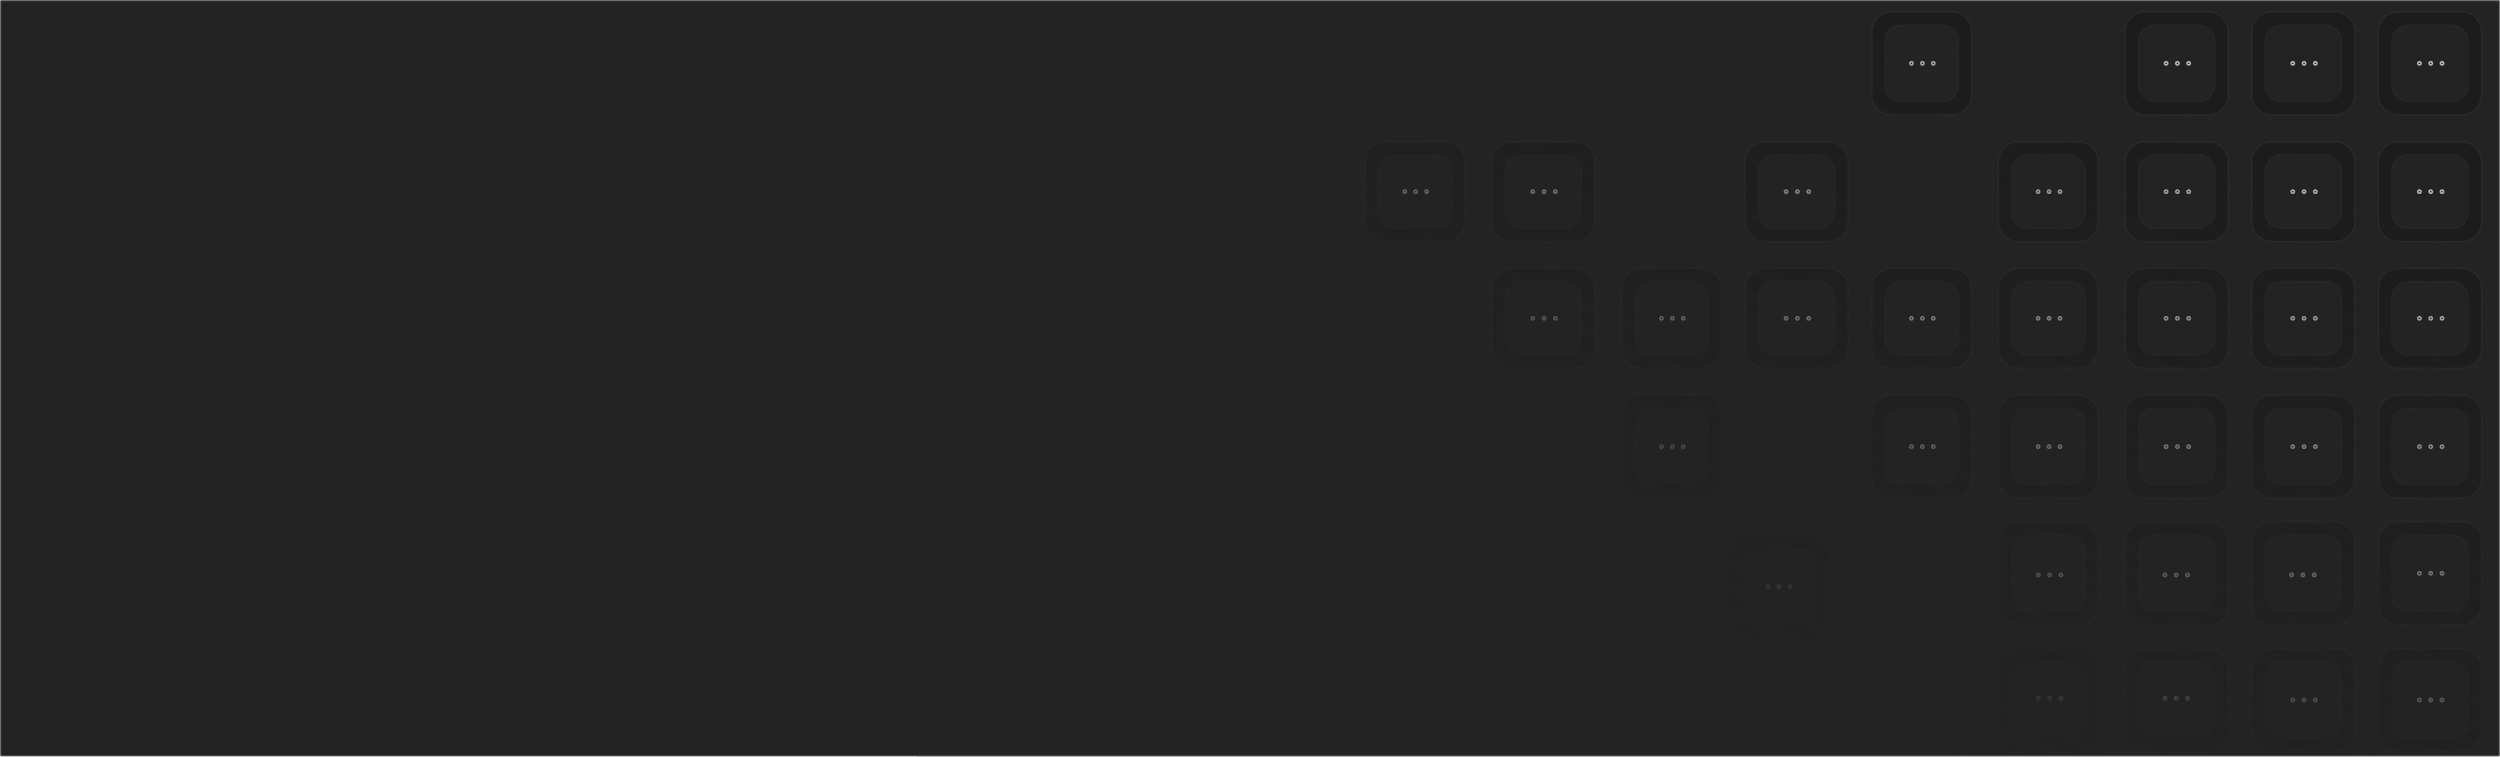 <svg width="750" height="227" viewBox="0 0 750 227" fill="none" xmlns="http://www.w3.org/2000/svg">
<g clip-path="url(#clip0_642_3727)">
<mask id="mask0_642_3727" style="mask-type:luminance" maskUnits="userSpaceOnUse" x="0" y="0" width="750" height="227">
<path d="M750 0H0V227H750V0Z" fill="white"/>
</mask>
<g mask="url(#mask0_642_3727)">
<path d="M750 0H0V227H750V0Z" fill="#232323"/>
<path d="M662.5 80.5H643.5C640.186 80.5 637.5 83.186 637.5 86.5V104.5C637.5 107.814 640.186 110.5 643.5 110.5H662.5C665.814 110.5 668.5 107.814 668.5 104.5V86.5C668.5 83.186 665.814 80.5 662.5 80.5Z" fill="#1C1C1C" stroke="#292929" stroke-width="0.5"/>
<path d="M641.625 89.25C641.625 86.627 643.752 84.5 646.375 84.5H659.625C662.248 84.5 664.375 86.627 664.375 89.25V101.75C664.375 104.373 662.248 106.5 659.625 106.5H646.375C643.752 106.5 641.625 104.373 641.625 101.75V89.25Z" fill="#232323" stroke="#262626" stroke-width="0.5"/>
<path d="M653.219 95.969C653.486 95.969 653.703 95.759 653.703 95.5C653.703 95.241 653.486 95.031 653.219 95.031C652.951 95.031 652.734 95.241 652.734 95.5C652.734 95.759 652.951 95.969 653.219 95.969Z" stroke="#B4B4B4" stroke-width="0.5" stroke-linecap="round" stroke-linejoin="round"/>
<path d="M656.609 95.969C656.877 95.969 657.094 95.759 657.094 95.5C657.094 95.241 656.877 95.031 656.609 95.031C656.342 95.031 656.125 95.241 656.125 95.5C656.125 95.759 656.342 95.969 656.609 95.969Z" stroke="#B4B4B4" stroke-width="0.5" stroke-linecap="round" stroke-linejoin="round"/>
<path d="M649.828 95.969C650.095 95.969 650.312 95.759 650.312 95.5C650.312 95.241 650.095 95.031 649.828 95.031C649.56 95.031 649.344 95.241 649.344 95.5C649.344 95.759 649.56 95.969 649.828 95.969Z" stroke="#B4B4B4" stroke-width="0.5" stroke-linecap="round" stroke-linejoin="round"/>
<path d="M623.5 80.5H605.5C602.186 80.5 599.5 83.186 599.5 86.5V104.5C599.5 107.814 602.186 110.5 605.5 110.5H623.5C626.814 110.5 629.5 107.814 629.5 104.5V86.5C629.5 83.186 626.814 80.5 623.5 80.5Z" fill="#1C1C1C" stroke="#292929" stroke-width="0.5"/>
<path d="M603.5 89.25C603.5 86.627 605.627 84.5 608.25 84.5H620.75C623.373 84.5 625.5 86.627 625.5 89.25V101.75C625.5 104.373 623.373 106.5 620.75 106.5H608.25C605.627 106.5 603.5 104.373 603.5 101.75V89.25Z" fill="#232323" stroke="#262626" stroke-width="0.5"/>
<path d="M614.711 95.969C614.97 95.969 615.18 95.759 615.18 95.5C615.18 95.241 614.97 95.031 614.711 95.031C614.453 95.031 614.243 95.241 614.243 95.5C614.243 95.759 614.453 95.969 614.711 95.969Z" stroke="#B4B4B4" stroke-width="0.5" stroke-linecap="round" stroke-linejoin="round"/>
<path d="M617.993 95.969C618.252 95.969 618.461 95.759 618.461 95.5C618.461 95.241 618.252 95.031 617.993 95.031C617.734 95.031 617.524 95.241 617.524 95.5C617.524 95.759 617.734 95.969 617.993 95.969Z" stroke="#B4B4B4" stroke-width="0.5" stroke-linecap="round" stroke-linejoin="round"/>
<path d="M611.43 95.969C611.689 95.969 611.899 95.759 611.899 95.5C611.899 95.241 611.689 95.031 611.43 95.031C611.171 95.031 610.961 95.241 610.961 95.5C610.961 95.759 611.171 95.969 611.43 95.969Z" stroke="#B4B4B4" stroke-width="0.5" stroke-linecap="round" stroke-linejoin="round"/>
<path d="M585.5 80.5H567.5C564.186 80.5 561.5 83.186 561.5 86.5V104.5C561.5 107.814 564.186 110.5 567.5 110.5H585.5C588.814 110.5 591.5 107.814 591.5 104.5V86.5C591.5 83.186 588.814 80.5 585.5 80.5Z" fill="#1C1C1C" stroke="#292929" stroke-width="0.5"/>
<path d="M565.5 89.25C565.5 86.627 567.627 84.5 570.25 84.5H582.75C585.373 84.5 587.5 86.627 587.5 89.25V101.75C587.5 104.373 585.373 106.5 582.75 106.5H570.25C567.627 106.5 565.5 104.373 565.5 101.75V89.25Z" fill="#232323" stroke="#262626" stroke-width="0.5"/>
<path d="M576.711 95.969C576.97 95.969 577.18 95.759 577.18 95.5C577.18 95.241 576.97 95.031 576.711 95.031C576.453 95.031 576.243 95.241 576.243 95.5C576.243 95.759 576.453 95.969 576.711 95.969Z" stroke="#B4B4B4" stroke-width="0.5" stroke-linecap="round" stroke-linejoin="round"/>
<path d="M579.993 95.969C580.252 95.969 580.461 95.759 580.461 95.5C580.461 95.241 580.252 95.031 579.993 95.031C579.734 95.031 579.524 95.241 579.524 95.5C579.524 95.759 579.734 95.969 579.993 95.969Z" stroke="#B4B4B4" stroke-width="0.5" stroke-linecap="round" stroke-linejoin="round"/>
<path d="M573.43 95.969C573.689 95.969 573.899 95.759 573.899 95.5C573.899 95.241 573.689 95.031 573.43 95.031C573.171 95.031 572.961 95.241 572.961 95.5C572.961 95.759 573.171 95.969 573.43 95.969Z" stroke="#B4B4B4" stroke-width="0.5" stroke-linecap="round" stroke-linejoin="round"/>
<path d="M548.5 80.5H529.5C526.186 80.5 523.5 83.186 523.5 86.5V104.5C523.5 107.814 526.186 110.5 529.5 110.5H548.5C551.814 110.5 554.5 107.814 554.5 104.5V86.5C554.5 83.186 551.814 80.5 548.5 80.5Z" fill="#1C1C1C" stroke="#292929" stroke-width="0.5"/>
<path d="M527.625 89.25C527.625 86.627 529.752 84.5 532.375 84.5H545.625C548.248 84.5 550.375 86.627 550.375 89.25V101.75C550.375 104.373 548.248 106.5 545.625 106.5H532.375C529.752 106.5 527.625 104.373 527.625 101.75V89.25Z" fill="#232323" stroke="#262626" stroke-width="0.5"/>
<path d="M539.219 95.969C539.486 95.969 539.703 95.759 539.703 95.5C539.703 95.241 539.486 95.031 539.219 95.031C538.951 95.031 538.734 95.241 538.734 95.5C538.734 95.759 538.951 95.969 539.219 95.969Z" stroke="#B4B4B4" stroke-width="0.5" stroke-linecap="round" stroke-linejoin="round"/>
<path d="M542.609 95.969C542.877 95.969 543.094 95.759 543.094 95.5C543.094 95.241 542.877 95.031 542.609 95.031C542.342 95.031 542.125 95.241 542.125 95.5C542.125 95.759 542.342 95.969 542.609 95.969Z" stroke="#B4B4B4" stroke-width="0.5" stroke-linecap="round" stroke-linejoin="round"/>
<path d="M535.828 95.969C536.095 95.969 536.312 95.759 536.312 95.5C536.312 95.241 536.095 95.031 535.828 95.031C535.56 95.031 535.344 95.241 535.344 95.5C535.344 95.759 535.56 95.969 535.828 95.969Z" stroke="#B4B4B4" stroke-width="0.5" stroke-linecap="round" stroke-linejoin="round"/>
<path d="M548.5 42.5H529.5C526.186 42.5 523.5 45.186 523.5 48.5V66.5C523.5 69.814 526.186 72.5 529.5 72.5H548.5C551.814 72.5 554.5 69.814 554.5 66.5V48.5C554.5 45.186 551.814 42.5 548.5 42.5Z" fill="#1C1C1C" stroke="#292929" stroke-width="0.5"/>
<path d="M527.625 51.25C527.625 48.627 529.752 46.5 532.375 46.5H545.625C548.248 46.5 550.375 48.627 550.375 51.25V63.75C550.375 66.373 548.248 68.5 545.625 68.5H532.375C529.752 68.5 527.625 66.373 527.625 63.75V51.25Z" fill="#232323" stroke="#262626" stroke-width="0.5"/>
<path d="M539.219 57.969C539.486 57.969 539.703 57.759 539.703 57.5C539.703 57.241 539.486 57.031 539.219 57.031C538.951 57.031 538.734 57.241 538.734 57.5C538.734 57.759 538.951 57.969 539.219 57.969Z" stroke="#B4B4B4" stroke-width="0.5" stroke-linecap="round" stroke-linejoin="round"/>
<path d="M542.609 57.969C542.877 57.969 543.094 57.759 543.094 57.5C543.094 57.241 542.877 57.031 542.609 57.031C542.342 57.031 542.125 57.241 542.125 57.5C542.125 57.759 542.342 57.969 542.609 57.969Z" stroke="#B4B4B4" stroke-width="0.5" stroke-linecap="round" stroke-linejoin="round"/>
<path d="M535.828 57.969C536.095 57.969 536.312 57.759 536.312 57.5C536.312 57.241 536.095 57.031 535.828 57.031C535.56 57.031 535.344 57.241 535.344 57.5C535.344 57.759 535.56 57.969 535.828 57.969Z" stroke="#B4B4B4" stroke-width="0.5" stroke-linecap="round" stroke-linejoin="round"/>
<path d="M510.5 80.5H492.5C489.186 80.5 486.5 83.186 486.5 86.5V104.5C486.5 107.814 489.186 110.5 492.5 110.5H510.5C513.814 110.5 516.5 107.814 516.5 104.5V86.5C516.5 83.186 513.814 80.5 510.5 80.5Z" fill="#1C1C1C" stroke="#292929" stroke-width="0.5"/>
<path d="M490.5 89.25C490.5 86.627 492.627 84.5 495.25 84.5H507.75C510.373 84.5 512.5 86.627 512.5 89.25V101.75C512.5 104.373 510.373 106.5 507.75 106.5H495.25C492.627 106.5 490.5 104.373 490.5 101.75V89.25Z" fill="#232323" stroke="#262626" stroke-width="0.5"/>
<path d="M501.711 95.969C501.97 95.969 502.18 95.759 502.18 95.5C502.18 95.241 501.97 95.031 501.711 95.031C501.453 95.031 501.243 95.241 501.243 95.5C501.243 95.759 501.453 95.969 501.711 95.969Z" stroke="#B4B4B4" stroke-width="0.5" stroke-linecap="round" stroke-linejoin="round"/>
<path d="M504.993 95.969C505.252 95.969 505.461 95.759 505.461 95.5C505.461 95.241 505.252 95.031 504.993 95.031C504.734 95.031 504.524 95.241 504.524 95.5C504.524 95.759 504.734 95.969 504.993 95.969Z" stroke="#B4B4B4" stroke-width="0.5" stroke-linecap="round" stroke-linejoin="round"/>
<path d="M498.43 95.969C498.689 95.969 498.899 95.759 498.899 95.5C498.899 95.241 498.689 95.031 498.43 95.031C498.171 95.031 497.961 95.241 497.961 95.5C497.961 95.759 498.171 95.969 498.43 95.969Z" stroke="#B4B4B4" stroke-width="0.5" stroke-linecap="round" stroke-linejoin="round"/>
<path d="M510.5 118.5H492.5C489.186 118.5 486.5 121.186 486.5 124.5V143.5C486.5 146.814 489.186 149.5 492.5 149.5H510.5C513.814 149.5 516.5 146.814 516.5 143.5V124.5C516.5 121.186 513.814 118.5 510.5 118.5Z" fill="#1C1C1C" stroke="#292929" stroke-width="0.5"/>
<path d="M490.5 127.375C490.5 124.752 492.627 122.625 495.25 122.625H507.75C510.373 122.625 512.5 124.752 512.5 127.375V140.625C512.5 143.248 510.373 145.375 507.75 145.375H495.25C492.627 145.375 490.5 143.248 490.5 140.625V127.375Z" fill="#232323" stroke="#262626" stroke-width="0.5"/>
<path d="M501.711 134.484C501.97 134.484 502.18 134.268 502.18 134C502.18 133.732 501.97 133.516 501.711 133.516C501.453 133.516 501.243 133.732 501.243 134C501.243 134.268 501.453 134.484 501.711 134.484Z" stroke="#B4B4B4" stroke-width="0.5" stroke-linecap="round" stroke-linejoin="round"/>
<path d="M504.993 134.484C505.252 134.484 505.461 134.268 505.461 134C505.461 133.732 505.252 133.516 504.993 133.516C504.734 133.516 504.524 133.732 504.524 134C504.524 134.268 504.734 134.484 504.993 134.484Z" stroke="#B4B4B4" stroke-width="0.5" stroke-linecap="round" stroke-linejoin="round"/>
<path d="M498.43 134.484C498.689 134.484 498.899 134.268 498.899 134C498.899 133.732 498.689 133.516 498.43 133.516C498.171 133.516 497.961 133.732 497.961 134C497.961 134.268 498.171 134.484 498.43 134.484Z" stroke="#B4B4B4" stroke-width="0.5" stroke-linecap="round" stroke-linejoin="round"/>
<path d="M472.5 80.5H453.5C450.186 80.5 447.5 83.186 447.5 86.5V104.5C447.5 107.814 450.186 110.5 453.5 110.5H472.5C475.814 110.5 478.5 107.814 478.5 104.5V86.5C478.5 83.186 475.814 80.5 472.5 80.5Z" fill="#1C1C1C" stroke="#292929" stroke-width="0.5"/>
<path d="M451.625 89.25C451.625 86.627 453.752 84.5 456.375 84.5H469.625C472.248 84.5 474.375 86.627 474.375 89.25V101.75C474.375 104.373 472.248 106.5 469.625 106.5H456.375C453.752 106.5 451.625 104.373 451.625 101.75V89.25Z" fill="#232323" stroke="#262626" stroke-width="0.5"/>
<path d="M463.219 95.969C463.486 95.969 463.703 95.759 463.703 95.5C463.703 95.241 463.486 95.031 463.219 95.031C462.951 95.031 462.734 95.241 462.734 95.5C462.734 95.759 462.951 95.969 463.219 95.969Z" stroke="#B4B4B4" stroke-width="0.5" stroke-linecap="round" stroke-linejoin="round"/>
<path d="M466.609 95.969C466.877 95.969 467.094 95.759 467.094 95.5C467.094 95.241 466.877 95.031 466.609 95.031C466.342 95.031 466.125 95.241 466.125 95.5C466.125 95.759 466.342 95.969 466.609 95.969Z" stroke="#B4B4B4" stroke-width="0.5" stroke-linecap="round" stroke-linejoin="round"/>
<path d="M459.828 95.969C460.095 95.969 460.312 95.759 460.312 95.5C460.312 95.241 460.095 95.031 459.828 95.031C459.56 95.031 459.344 95.241 459.344 95.5C459.344 95.759 459.56 95.969 459.828 95.969Z" stroke="#B4B4B4" stroke-width="0.5" stroke-linecap="round" stroke-linejoin="round"/>
<path d="M472.5 42.5H453.5C450.186 42.5 447.5 45.186 447.5 48.5V66.5C447.5 69.814 450.186 72.5 453.5 72.5H472.5C475.814 72.5 478.5 69.814 478.5 66.5V48.5C478.5 45.186 475.814 42.5 472.5 42.5Z" fill="#1C1C1C" stroke="#292929" stroke-width="0.5"/>
<path d="M451.625 51.25C451.625 48.627 453.752 46.5 456.375 46.5H469.625C472.248 46.5 474.375 48.627 474.375 51.25V63.75C474.375 66.373 472.248 68.5 469.625 68.5H456.375C453.752 68.5 451.625 66.373 451.625 63.75V51.25Z" fill="#232323" stroke="#262626" stroke-width="0.5"/>
<path d="M463.219 57.969C463.486 57.969 463.703 57.759 463.703 57.5C463.703 57.241 463.486 57.031 463.219 57.031C462.951 57.031 462.734 57.241 462.734 57.5C462.734 57.759 462.951 57.969 463.219 57.969Z" stroke="#B4B4B4" stroke-width="0.5" stroke-linecap="round" stroke-linejoin="round"/>
<path d="M466.609 57.969C466.877 57.969 467.094 57.759 467.094 57.5C467.094 57.241 466.877 57.031 466.609 57.031C466.342 57.031 466.125 57.241 466.125 57.5C466.125 57.759 466.342 57.969 466.609 57.969Z" stroke="#B4B4B4" stroke-width="0.5" stroke-linecap="round" stroke-linejoin="round"/>
<path d="M459.828 57.969C460.095 57.969 460.312 57.759 460.312 57.5C460.312 57.241 460.095 57.031 459.828 57.031C459.56 57.031 459.344 57.241 459.344 57.5C459.344 57.759 459.56 57.969 459.828 57.969Z" stroke="#B4B4B4" stroke-width="0.5" stroke-linecap="round" stroke-linejoin="round"/>
<path d="M433.5 42.5H415.5C412.186 42.5 409.5 45.186 409.5 48.5V66.5C409.5 69.814 412.186 72.5 415.5 72.5H433.5C436.814 72.5 439.5 69.814 439.5 66.5V48.5C439.5 45.186 436.814 42.5 433.5 42.5Z" fill="#1C1C1C" stroke="#292929" stroke-width="0.5"/>
<path d="M413.5 51.25C413.5 48.627 415.627 46.5 418.25 46.5H430.75C433.373 46.5 435.5 48.627 435.5 51.25V63.75C435.5 66.373 433.373 68.5 430.75 68.5H418.25C415.627 68.5 413.5 66.373 413.5 63.75V51.25Z" fill="#232323" stroke="#262626" stroke-width="0.5"/>
<path d="M424.711 57.969C424.97 57.969 425.18 57.759 425.18 57.5C425.18 57.241 424.97 57.031 424.711 57.031C424.453 57.031 424.243 57.241 424.243 57.5C424.243 57.759 424.453 57.969 424.711 57.969Z" stroke="#B4B4B4" stroke-width="0.5" stroke-linecap="round" stroke-linejoin="round"/>
<path d="M427.993 57.969C428.252 57.969 428.461 57.759 428.461 57.5C428.461 57.241 428.252 57.031 427.993 57.031C427.734 57.031 427.524 57.241 427.524 57.5C427.524 57.759 427.734 57.969 427.993 57.969Z" stroke="#B4B4B4" stroke-width="0.5" stroke-linecap="round" stroke-linejoin="round"/>
<path d="M421.43 57.969C421.689 57.969 421.899 57.759 421.899 57.5C421.899 57.241 421.689 57.031 421.43 57.031C421.171 57.031 420.961 57.241 420.961 57.5C420.961 57.759 421.171 57.969 421.43 57.969Z" stroke="#B4B4B4" stroke-width="0.5" stroke-linecap="round" stroke-linejoin="round"/>
<path d="M700.5 80.5H681.5C678.186 80.5 675.5 83.186 675.5 86.5V104.5C675.5 107.814 678.186 110.5 681.5 110.5H700.5C703.814 110.5 706.5 107.814 706.5 104.5V86.5C706.5 83.186 703.814 80.5 700.5 80.5Z" fill="#1C1C1C" stroke="#292929" stroke-width="0.5"/>
<path d="M679.625 89.25C679.625 86.627 681.752 84.5 684.375 84.5H697.625C700.248 84.5 702.375 86.627 702.375 89.25V101.75C702.375 104.373 700.248 106.5 697.625 106.5H684.375C681.752 106.5 679.625 104.373 679.625 101.75V89.25Z" fill="#232323" stroke="#262626" stroke-width="0.5"/>
<path d="M691.219 95.969C691.486 95.969 691.703 95.759 691.703 95.5C691.703 95.241 691.486 95.031 691.219 95.031C690.951 95.031 690.734 95.241 690.734 95.5C690.734 95.759 690.951 95.969 691.219 95.969Z" stroke="#B4B4B4" stroke-width="0.5" stroke-linecap="round" stroke-linejoin="round"/>
<path d="M694.609 95.969C694.877 95.969 695.094 95.759 695.094 95.5C695.094 95.241 694.877 95.031 694.609 95.031C694.342 95.031 694.125 95.241 694.125 95.5C694.125 95.759 694.342 95.969 694.609 95.969Z" stroke="#B4B4B4" stroke-width="0.5" stroke-linecap="round" stroke-linejoin="round"/>
<path d="M687.828 95.969C688.095 95.969 688.312 95.759 688.312 95.5C688.312 95.241 688.095 95.031 687.828 95.031C687.56 95.031 687.344 95.241 687.344 95.5C687.344 95.759 687.56 95.969 687.828 95.969Z" stroke="#B4B4B4" stroke-width="0.5" stroke-linecap="round" stroke-linejoin="round"/>
<path d="M700.5 3.5H681.5C678.186 3.5 675.5 6.186 675.5 9.5V28.5C675.5 31.814 678.186 34.5 681.5 34.5H700.5C703.814 34.5 706.5 31.814 706.5 28.5V9.5C706.5 6.186 703.814 3.5 700.5 3.5Z" fill="#1C1C1C" stroke="#292929" stroke-width="0.5"/>
<path d="M679.625 12.375C679.625 9.752 681.752 7.625 684.375 7.625H697.625C700.248 7.625 702.375 9.752 702.375 12.375V25.625C702.375 28.248 700.248 30.375 697.625 30.375H684.375C681.752 30.375 679.625 28.248 679.625 25.625V12.375Z" fill="#232323" stroke="#262626" stroke-width="0.5"/>
<path d="M691.219 19.484C691.486 19.484 691.703 19.267 691.703 19C691.703 18.733 691.486 18.516 691.219 18.516C690.951 18.516 690.734 18.733 690.734 19C690.734 19.267 690.951 19.484 691.219 19.484Z" stroke="#B4B4B4" stroke-width="0.5" stroke-linecap="round" stroke-linejoin="round"/>
<path d="M694.609 19.484C694.877 19.484 695.094 19.267 695.094 19C695.094 18.733 694.877 18.516 694.609 18.516C694.342 18.516 694.125 18.733 694.125 19C694.125 19.267 694.342 19.484 694.609 19.484Z" stroke="#B4B4B4" stroke-width="0.5" stroke-linecap="round" stroke-linejoin="round"/>
<path d="M687.828 19.484C688.095 19.484 688.312 19.267 688.312 19C688.312 18.733 688.095 18.516 687.828 18.516C687.56 18.516 687.344 18.733 687.344 19C687.344 19.267 687.56 19.484 687.828 19.484Z" stroke="#B4B4B4" stroke-width="0.5" stroke-linecap="round" stroke-linejoin="round"/>
<path d="M700.5 118.5H681.5C678.186 118.5 675.5 121.186 675.5 124.5V143.5C675.5 146.814 678.186 149.5 681.5 149.5H700.5C703.814 149.5 706.5 146.814 706.5 143.5V124.5C706.5 121.186 703.814 118.5 700.5 118.5Z" fill="#1C1C1C" stroke="#292929" stroke-width="0.5"/>
<path d="M679.625 127.375C679.625 124.752 681.752 122.625 684.375 122.625H697.625C700.248 122.625 702.375 124.752 702.375 127.375V140.625C702.375 143.248 700.248 145.375 697.625 145.375H684.375C681.752 145.375 679.625 143.248 679.625 140.625V127.375Z" fill="#232323" stroke="#262626" stroke-width="0.5"/>
<path d="M691.219 134.484C691.486 134.484 691.703 134.268 691.703 134C691.703 133.732 691.486 133.516 691.219 133.516C690.951 133.516 690.734 133.732 690.734 134C690.734 134.268 690.951 134.484 691.219 134.484Z" stroke="#B4B4B4" stroke-width="0.5" stroke-linecap="round" stroke-linejoin="round"/>
<path d="M694.609 134.484C694.877 134.484 695.094 134.268 695.094 134C695.094 133.732 694.877 133.516 694.609 133.516C694.342 133.516 694.125 133.732 694.125 134C694.125 134.268 694.342 134.484 694.609 134.484Z" stroke="#B4B4B4" stroke-width="0.5" stroke-linecap="round" stroke-linejoin="round"/>
<path d="M687.828 134.484C688.095 134.484 688.312 134.268 688.312 134C688.312 133.732 688.095 133.516 687.828 133.516C687.56 133.516 687.344 133.732 687.344 134C687.344 134.268 687.56 134.484 687.828 134.484Z" stroke="#B4B4B4" stroke-width="0.5" stroke-linecap="round" stroke-linejoin="round"/>
<path d="M700.5 42.5H681.5C678.186 42.5 675.5 45.186 675.5 48.5V66.5C675.5 69.814 678.186 72.5 681.5 72.5H700.5C703.814 72.5 706.5 69.814 706.5 66.5V48.5C706.5 45.186 703.814 42.5 700.5 42.5Z" fill="#1C1C1C" stroke="#292929" stroke-width="0.5"/>
<path d="M679.625 51.25C679.625 48.627 681.752 46.5 684.375 46.5H697.625C700.248 46.5 702.375 48.627 702.375 51.25V63.75C702.375 66.373 700.248 68.5 697.625 68.5H684.375C681.752 68.5 679.625 66.373 679.625 63.75V51.25Z" fill="#232323" stroke="#262626" stroke-width="0.5"/>
<path d="M691.219 57.969C691.486 57.969 691.703 57.759 691.703 57.5C691.703 57.241 691.486 57.031 691.219 57.031C690.951 57.031 690.734 57.241 690.734 57.5C690.734 57.759 690.951 57.969 691.219 57.969Z" stroke="#B4B4B4" stroke-width="0.5" stroke-linecap="round" stroke-linejoin="round"/>
<path d="M694.609 57.969C694.877 57.969 695.094 57.759 695.094 57.5C695.094 57.241 694.877 57.031 694.609 57.031C694.342 57.031 694.125 57.241 694.125 57.5C694.125 57.759 694.342 57.969 694.609 57.969Z" stroke="#B4B4B4" stroke-width="0.5" stroke-linecap="round" stroke-linejoin="round"/>
<path d="M687.828 57.969C688.095 57.969 688.312 57.759 688.312 57.5C688.312 57.241 688.095 57.031 687.828 57.031C687.56 57.031 687.344 57.241 687.344 57.5C687.344 57.759 687.56 57.969 687.828 57.969Z" stroke="#B4B4B4" stroke-width="0.5" stroke-linecap="round" stroke-linejoin="round"/>
<path d="M700.5 156.5H681.5C678.186 156.5 675.5 159.186 675.5 162.5V181.5C675.5 184.814 678.186 187.5 681.5 187.5H700.5C703.814 187.5 706.5 184.814 706.5 181.5V162.5C706.5 159.186 703.814 156.5 700.5 156.5Z" fill="#1C1C1C" stroke="#292929" stroke-width="0.5"/>
<path d="M679.625 165.375C679.625 162.752 681.752 160.625 684.375 160.625H697.625C700.248 160.625 702.375 162.752 702.375 165.375V178.625C702.375 181.248 700.248 183.375 697.625 183.375H684.375C681.752 183.375 679.625 181.248 679.625 178.625V165.375Z" fill="#232323" stroke="#262626" stroke-width="0.5"/>
<path d="M690.876 172.968C691.143 172.968 691.36 172.752 691.36 172.484C691.36 172.216 691.143 172 690.876 172C690.608 172 690.391 172.216 690.391 172.484C690.391 172.752 690.608 172.968 690.876 172.968Z" stroke="#B4B4B4" stroke-width="0.5" stroke-linecap="round" stroke-linejoin="round"/>
<path d="M694.265 172.968C694.533 172.968 694.75 172.752 694.75 172.484C694.75 172.216 694.533 172 694.265 172C693.998 172 693.781 172.216 693.781 172.484C693.781 172.752 693.998 172.968 694.265 172.968Z" stroke="#B4B4B4" stroke-width="0.5" stroke-linecap="round" stroke-linejoin="round"/>
<path d="M687.484 172.968C687.751 172.968 687.968 172.752 687.968 172.484C687.968 172.216 687.751 172 687.484 172C687.216 172 687 172.216 687 172.484C687 172.752 687.216 172.968 687.484 172.968Z" stroke="#B4B4B4" stroke-width="0.5" stroke-linecap="round" stroke-linejoin="round"/>
<path d="M700.5 194.5H681.5C678.186 194.5 675.5 197.186 675.5 200.5V219.5C675.5 222.814 678.186 225.5 681.5 225.5H700.5C703.814 225.5 706.5 222.814 706.5 219.5V200.5C706.5 197.186 703.814 194.5 700.5 194.5Z" fill="#1C1C1C" stroke="#292929" stroke-width="0.5"/>
<path d="M679.625 203.375C679.625 200.752 681.752 198.625 684.375 198.625H697.625C700.248 198.625 702.375 200.752 702.375 203.375V216.625C702.375 219.248 700.248 221.375 697.625 221.375H684.375C681.752 221.375 679.625 219.248 679.625 216.625V203.375Z" fill="#232323" stroke="#262626" stroke-width="0.5"/>
<path d="M691.219 210.484C691.486 210.484 691.703 210.268 691.703 210C691.703 209.732 691.486 209.516 691.219 209.516C690.951 209.516 690.734 209.732 690.734 210C690.734 210.268 690.951 210.484 691.219 210.484Z" stroke="#B4B4B4" stroke-width="0.5" stroke-linecap="round" stroke-linejoin="round"/>
<path d="M694.609 210.484C694.877 210.484 695.094 210.268 695.094 210C695.094 209.732 694.877 209.516 694.609 209.516C694.342 209.516 694.125 209.732 694.125 210C694.125 210.268 694.342 210.484 694.609 210.484Z" stroke="#B4B4B4" stroke-width="0.5" stroke-linecap="round" stroke-linejoin="round"/>
<path d="M687.828 210.484C688.095 210.484 688.312 210.268 688.312 210C688.312 209.732 688.095 209.516 687.828 209.516C687.56 209.516 687.344 209.732 687.344 210C687.344 210.268 687.56 210.484 687.828 210.484Z" stroke="#B4B4B4" stroke-width="0.5" stroke-linecap="round" stroke-linejoin="round"/>
<path d="M738.5 42.5H719.5C716.186 42.5 713.5 45.186 713.5 48.5V66.5C713.5 69.814 716.186 72.5 719.5 72.5H738.5C741.814 72.5 744.5 69.814 744.5 66.5V48.5C744.5 45.186 741.814 42.5 738.5 42.5Z" fill="#1C1C1C" stroke="#292929" stroke-width="0.5"/>
<path d="M717.625 51.25C717.625 48.627 719.752 46.5 722.375 46.5H735.625C738.248 46.5 740.375 48.627 740.375 51.25V63.75C740.375 66.373 738.248 68.5 735.625 68.5H722.375C719.752 68.5 717.625 66.373 717.625 63.75V51.25Z" fill="#232323" stroke="#262626" stroke-width="0.5"/>
<path d="M729.219 57.969C729.486 57.969 729.703 57.759 729.703 57.5C729.703 57.241 729.486 57.031 729.219 57.031C728.951 57.031 728.734 57.241 728.734 57.5C728.734 57.759 728.951 57.969 729.219 57.969Z" stroke="#B4B4B4" stroke-width="0.5" stroke-linecap="round" stroke-linejoin="round"/>
<path d="M732.609 57.969C732.877 57.969 733.094 57.759 733.094 57.5C733.094 57.241 732.877 57.031 732.609 57.031C732.342 57.031 732.125 57.241 732.125 57.5C732.125 57.759 732.342 57.969 732.609 57.969Z" stroke="#B4B4B4" stroke-width="0.5" stroke-linecap="round" stroke-linejoin="round"/>
<path d="M725.828 57.969C726.095 57.969 726.312 57.759 726.312 57.5C726.312 57.241 726.095 57.031 725.828 57.031C725.56 57.031 725.344 57.241 725.344 57.5C725.344 57.759 725.56 57.969 725.828 57.969Z" stroke="#B4B4B4" stroke-width="0.5" stroke-linecap="round" stroke-linejoin="round"/>
<path d="M738.5 156.5H719.5C716.186 156.5 713.5 159.186 713.5 162.5V181.5C713.5 184.814 716.186 187.5 719.5 187.5H738.5C741.814 187.5 744.5 184.814 744.5 181.5V162.5C744.5 159.186 741.814 156.5 738.5 156.5Z" fill="#1C1C1C" stroke="#292929" stroke-width="0.5"/>
<path d="M717.625 165.375C717.625 162.752 719.752 160.625 722.375 160.625H735.625C738.248 160.625 740.375 162.752 740.375 165.375V178.625C740.375 181.248 738.248 183.375 735.625 183.375H722.375C719.752 183.375 717.625 181.248 717.625 178.625V165.375Z" fill="#232323" stroke="#262626" stroke-width="0.5"/>
<path d="M729.219 172.484C729.486 172.484 729.703 172.268 729.703 172C729.703 171.732 729.486 171.516 729.219 171.516C728.951 171.516 728.734 171.732 728.734 172C728.734 172.268 728.951 172.484 729.219 172.484Z" stroke="#B4B4B4" stroke-width="0.5" stroke-linecap="round" stroke-linejoin="round"/>
<path d="M732.609 172.484C732.877 172.484 733.094 172.268 733.094 172C733.094 171.732 732.877 171.516 732.609 171.516C732.342 171.516 732.125 171.732 732.125 172C732.125 172.268 732.342 172.484 732.609 172.484Z" stroke="#B4B4B4" stroke-width="0.5" stroke-linecap="round" stroke-linejoin="round"/>
<path d="M725.828 172.484C726.095 172.484 726.312 172.268 726.312 172C726.312 171.732 726.095 171.516 725.828 171.516C725.56 171.516 725.344 171.732 725.344 172C725.344 172.268 725.56 172.484 725.828 172.484Z" stroke="#B4B4B4" stroke-width="0.5" stroke-linecap="round" stroke-linejoin="round"/>
<path d="M738.5 194.5H719.5C716.186 194.5 713.5 197.186 713.5 200.5V219.5C713.5 222.814 716.186 225.5 719.5 225.5H738.5C741.814 225.5 744.5 222.814 744.5 219.5V200.5C744.5 197.186 741.814 194.5 738.5 194.5Z" fill="#1C1C1C" stroke="#292929" stroke-width="0.5"/>
<path d="M717.625 203.375C717.625 200.752 719.752 198.625 722.375 198.625H735.625C738.248 198.625 740.375 200.752 740.375 203.375V216.625C740.375 219.248 738.248 221.375 735.625 221.375H722.375C719.752 221.375 717.625 219.248 717.625 216.625V203.375Z" fill="#232323" stroke="#262626" stroke-width="0.5"/>
<path d="M729.219 210.484C729.486 210.484 729.703 210.268 729.703 210C729.703 209.732 729.486 209.516 729.219 209.516C728.951 209.516 728.734 209.732 728.734 210C728.734 210.268 728.951 210.484 729.219 210.484Z" stroke="#B4B4B4" stroke-width="0.5" stroke-linecap="round" stroke-linejoin="round"/>
<path d="M732.609 210.484C732.877 210.484 733.094 210.268 733.094 210C733.094 209.732 732.877 209.516 732.609 209.516C732.342 209.516 732.125 209.732 732.125 210C732.125 210.268 732.342 210.484 732.609 210.484Z" stroke="#B4B4B4" stroke-width="0.5" stroke-linecap="round" stroke-linejoin="round"/>
<path d="M725.828 210.484C726.095 210.484 726.312 210.268 726.312 210C726.312 209.732 726.095 209.516 725.828 209.516C725.56 209.516 725.344 209.732 725.344 210C725.344 210.268 725.56 210.484 725.828 210.484Z" stroke="#B4B4B4" stroke-width="0.5" stroke-linecap="round" stroke-linejoin="round"/>
<path d="M738.5 3.5H719.5C716.186 3.5 713.5 6.186 713.5 9.5V28.5C713.5 31.814 716.186 34.5 719.5 34.5H738.5C741.814 34.5 744.5 31.814 744.5 28.5V9.5C744.5 6.186 741.814 3.5 738.5 3.5Z" fill="#1C1C1C" stroke="#292929" stroke-width="0.5"/>
<path d="M717.625 12.375C717.625 9.752 719.752 7.625 722.375 7.625H735.625C738.248 7.625 740.375 9.752 740.375 12.375V25.625C740.375 28.248 738.248 30.375 735.625 30.375H722.375C719.752 30.375 717.625 28.248 717.625 25.625V12.375Z" fill="#232323" stroke="#262626" stroke-width="0.5"/>
<path d="M729.219 19.484C729.486 19.484 729.703 19.267 729.703 19C729.703 18.733 729.486 18.516 729.219 18.516C728.951 18.516 728.734 18.733 728.734 19C728.734 19.267 728.951 19.484 729.219 19.484Z" stroke="#B4B4B4" stroke-width="0.5" stroke-linecap="round" stroke-linejoin="round"/>
<path d="M732.609 19.484C732.877 19.484 733.094 19.267 733.094 19C733.094 18.733 732.877 18.516 732.609 18.516C732.342 18.516 732.125 18.733 732.125 19C732.125 19.267 732.342 19.484 732.609 19.484Z" stroke="#B4B4B4" stroke-width="0.5" stroke-linecap="round" stroke-linejoin="round"/>
<path d="M725.828 19.484C726.095 19.484 726.312 19.267 726.312 19C726.312 18.733 726.095 18.516 725.828 18.516C725.56 18.516 725.344 18.733 725.344 19C725.344 19.267 725.56 19.484 725.828 19.484Z" stroke="#B4B4B4" stroke-width="0.5" stroke-linecap="round" stroke-linejoin="round"/>
<path d="M738.5 118.5H719.5C716.186 118.5 713.5 121.186 713.5 124.5V143.5C713.5 146.814 716.186 149.5 719.5 149.5H738.5C741.814 149.5 744.5 146.814 744.5 143.5V124.5C744.5 121.186 741.814 118.5 738.5 118.5Z" fill="#1C1C1C" stroke="#292929" stroke-width="0.5"/>
<path d="M717.625 127.375C717.625 124.752 719.752 122.625 722.375 122.625H735.625C738.248 122.625 740.375 124.752 740.375 127.375V140.625C740.375 143.248 738.248 145.375 735.625 145.375H722.375C719.752 145.375 717.625 143.248 717.625 140.625V127.375Z" fill="#232323" stroke="#262626" stroke-width="0.5"/>
<path d="M729.219 134.484C729.486 134.484 729.703 134.268 729.703 134C729.703 133.732 729.486 133.516 729.219 133.516C728.951 133.516 728.734 133.732 728.734 134C728.734 134.268 728.951 134.484 729.219 134.484Z" stroke="#B4B4B4" stroke-width="0.5" stroke-linecap="round" stroke-linejoin="round"/>
<path d="M732.609 134.484C732.877 134.484 733.094 134.268 733.094 134C733.094 133.732 732.877 133.516 732.609 133.516C732.342 133.516 732.125 133.732 732.125 134C732.125 134.268 732.342 134.484 732.609 134.484Z" stroke="#B4B4B4" stroke-width="0.5" stroke-linecap="round" stroke-linejoin="round"/>
<path d="M725.828 134.484C726.095 134.484 726.312 134.268 726.312 134C726.312 133.732 726.095 133.516 725.828 133.516C725.56 133.516 725.344 133.732 725.344 134C725.344 134.268 725.56 134.484 725.828 134.484Z" stroke="#B4B4B4" stroke-width="0.5" stroke-linecap="round" stroke-linejoin="round"/>
<path d="M738.5 80.5H719.5C716.186 80.5 713.5 83.186 713.5 86.5V104.5C713.5 107.814 716.186 110.5 719.5 110.5H738.5C741.814 110.5 744.5 107.814 744.5 104.5V86.5C744.5 83.186 741.814 80.5 738.5 80.5Z" fill="#1C1C1C" stroke="#292929" stroke-width="0.5"/>
<path d="M717.625 89.25C717.625 86.627 719.752 84.5 722.375 84.5H735.625C738.248 84.5 740.375 86.627 740.375 89.25V101.75C740.375 104.373 738.248 106.5 735.625 106.5H722.375C719.752 106.5 717.625 104.373 717.625 101.75V89.25Z" fill="#232323" stroke="#262626" stroke-width="0.5"/>
<path d="M729.219 95.969C729.486 95.969 729.703 95.759 729.703 95.5C729.703 95.241 729.486 95.031 729.219 95.031C728.951 95.031 728.734 95.241 728.734 95.5C728.734 95.759 728.951 95.969 729.219 95.969Z" stroke="#B4B4B4" stroke-width="0.5" stroke-linecap="round" stroke-linejoin="round"/>
<path d="M732.609 95.969C732.877 95.969 733.094 95.759 733.094 95.5C733.094 95.241 732.877 95.031 732.609 95.031C732.342 95.031 732.125 95.241 732.125 95.5C732.125 95.759 732.342 95.969 732.609 95.969Z" stroke="#B4B4B4" stroke-width="0.5" stroke-linecap="round" stroke-linejoin="round"/>
<path d="M725.828 95.969C726.095 95.969 726.312 95.759 726.312 95.5C726.312 95.241 726.095 95.031 725.828 95.031C725.56 95.031 725.344 95.241 725.344 95.5C725.344 95.759 725.56 95.969 725.828 95.969Z" stroke="#B4B4B4" stroke-width="0.5" stroke-linecap="round" stroke-linejoin="round"/>
<path d="M662.5 3.5H643.5C640.186 3.5 637.5 6.186 637.5 9.5V28.5C637.5 31.814 640.186 34.5 643.5 34.5H662.5C665.814 34.5 668.5 31.814 668.5 28.5V9.5C668.5 6.186 665.814 3.5 662.5 3.5Z" fill="#1C1C1C" stroke="#292929" stroke-width="0.5"/>
<path d="M641.625 12.375C641.625 9.752 643.752 7.625 646.375 7.625H659.625C662.248 7.625 664.375 9.752 664.375 12.375V25.625C664.375 28.248 662.248 30.375 659.625 30.375H646.375C643.752 30.375 641.625 28.248 641.625 25.625V12.375Z" fill="#232323" stroke="#262626" stroke-width="0.5"/>
<path d="M653.219 19.484C653.486 19.484 653.703 19.267 653.703 19C653.703 18.733 653.486 18.516 653.219 18.516C652.951 18.516 652.734 18.733 652.734 19C652.734 19.267 652.951 19.484 653.219 19.484Z" stroke="#B4B4B4" stroke-width="0.5" stroke-linecap="round" stroke-linejoin="round"/>
<path d="M656.609 19.484C656.877 19.484 657.094 19.267 657.094 19C657.094 18.733 656.877 18.516 656.609 18.516C656.342 18.516 656.125 18.733 656.125 19C656.125 19.267 656.342 19.484 656.609 19.484Z" stroke="#B4B4B4" stroke-width="0.5" stroke-linecap="round" stroke-linejoin="round"/>
<path d="M649.828 19.484C650.095 19.484 650.312 19.267 650.312 19C650.312 18.733 650.095 18.516 649.828 18.516C649.56 18.516 649.344 18.733 649.344 19C649.344 19.267 649.56 19.484 649.828 19.484Z" stroke="#B4B4B4" stroke-width="0.5" stroke-linecap="round" stroke-linejoin="round"/>
<path d="M662.5 118.5H643.5C640.186 118.5 637.5 121.186 637.5 124.5V143.5C637.5 146.814 640.186 149.5 643.5 149.5H662.5C665.814 149.5 668.5 146.814 668.5 143.5V124.5C668.5 121.186 665.814 118.5 662.5 118.5Z" fill="#1C1C1C" stroke="#292929" stroke-width="0.5"/>
<path d="M641.625 127.375C641.625 124.752 643.752 122.625 646.375 122.625H659.625C662.248 122.625 664.375 124.752 664.375 127.375V140.625C664.375 143.248 662.248 145.375 659.625 145.375H646.375C643.752 145.375 641.625 143.248 641.625 140.625V127.375Z" fill="#232323" stroke="#262626" stroke-width="0.5"/>
<path d="M653.219 134.484C653.486 134.484 653.703 134.268 653.703 134C653.703 133.732 653.486 133.516 653.219 133.516C652.951 133.516 652.734 133.732 652.734 134C652.734 134.268 652.951 134.484 653.219 134.484Z" stroke="#B4B4B4" stroke-width="0.5" stroke-linecap="round" stroke-linejoin="round"/>
<path d="M656.609 134.484C656.877 134.484 657.094 134.268 657.094 134C657.094 133.732 656.877 133.516 656.609 133.516C656.342 133.516 656.125 133.732 656.125 134C656.125 134.268 656.342 134.484 656.609 134.484Z" stroke="#B4B4B4" stroke-width="0.5" stroke-linecap="round" stroke-linejoin="round"/>
<path d="M649.828 134.484C650.095 134.484 650.312 134.268 650.312 134C650.312 133.732 650.095 133.516 649.828 133.516C649.56 133.516 649.344 133.732 649.344 134C649.344 134.268 649.56 134.484 649.828 134.484Z" stroke="#B4B4B4" stroke-width="0.5" stroke-linecap="round" stroke-linejoin="round"/>
<path d="M585.5 3.5H567.5C564.186 3.5 561.5 6.186 561.5 9.5V28.5C561.5 31.814 564.186 34.5 567.5 34.5H585.5C588.814 34.5 591.5 31.814 591.5 28.5V9.5C591.5 6.186 588.814 3.5 585.5 3.5Z" fill="#1C1C1C" stroke="#292929" stroke-width="0.5"/>
<path d="M565.5 12.375C565.5 9.752 567.627 7.625 570.25 7.625H582.75C585.373 7.625 587.5 9.752 587.5 12.375V25.625C587.5 28.248 585.373 30.375 582.75 30.375H570.25C567.627 30.375 565.5 28.248 565.5 25.625V12.375Z" fill="#232323" stroke="#262626" stroke-width="0.5"/>
<path d="M576.711 19.484C576.97 19.484 577.18 19.267 577.18 19C577.18 18.733 576.97 18.516 576.711 18.516C576.453 18.516 576.243 18.733 576.243 19C576.243 19.267 576.453 19.484 576.711 19.484Z" stroke="#B4B4B4" stroke-width="0.5" stroke-linecap="round" stroke-linejoin="round"/>
<path d="M579.993 19.484C580.252 19.484 580.461 19.267 580.461 19C580.461 18.733 580.252 18.516 579.993 18.516C579.734 18.516 579.524 18.733 579.524 19C579.524 19.267 579.734 19.484 579.993 19.484Z" stroke="#B4B4B4" stroke-width="0.5" stroke-linecap="round" stroke-linejoin="round"/>
<path d="M573.43 19.484C573.689 19.484 573.899 19.267 573.899 19C573.899 18.733 573.689 18.516 573.43 18.516C573.171 18.516 572.961 18.733 572.961 19C572.961 19.267 573.171 19.484 573.43 19.484Z" stroke="#B4B4B4" stroke-width="0.5" stroke-linecap="round" stroke-linejoin="round"/>
<path d="M623.5 118.5H605.5C602.186 118.5 599.5 121.186 599.5 124.5V143.5C599.5 146.814 602.186 149.5 605.5 149.5H623.5C626.814 149.5 629.5 146.814 629.5 143.5V124.5C629.5 121.186 626.814 118.5 623.5 118.5Z" fill="#1C1C1C" stroke="#292929" stroke-width="0.5"/>
<path d="M603.5 127.375C603.5 124.752 605.627 122.625 608.25 122.625H620.75C623.373 122.625 625.5 124.752 625.5 127.375V140.625C625.5 143.248 623.373 145.375 620.75 145.375H608.25C605.627 145.375 603.5 143.248 603.5 140.625V127.375Z" fill="#232323" stroke="#262626" stroke-width="0.5"/>
<path d="M614.711 134.484C614.97 134.484 615.18 134.268 615.18 134C615.18 133.732 614.97 133.516 614.711 133.516C614.453 133.516 614.243 133.732 614.243 134C614.243 134.268 614.453 134.484 614.711 134.484Z" stroke="#B4B4B4" stroke-width="0.5" stroke-linecap="round" stroke-linejoin="round"/>
<path d="M617.993 134.484C618.252 134.484 618.461 134.268 618.461 134C618.461 133.732 618.252 133.516 617.993 133.516C617.734 133.516 617.524 133.732 617.524 134C617.524 134.268 617.734 134.484 617.993 134.484Z" stroke="#B4B4B4" stroke-width="0.5" stroke-linecap="round" stroke-linejoin="round"/>
<path d="M611.43 134.484C611.689 134.484 611.899 134.268 611.899 134C611.899 133.732 611.689 133.516 611.43 133.516C611.171 133.516 610.961 133.732 610.961 134C610.961 134.268 611.171 134.484 611.43 134.484Z" stroke="#B4B4B4" stroke-width="0.5" stroke-linecap="round" stroke-linejoin="round"/>
<path d="M542.5 160.5H524.5C521.186 160.5 518.5 163.186 518.5 166.5V185.5C518.5 188.814 521.186 191.5 524.5 191.5H542.5C545.814 191.5 548.5 188.814 548.5 185.5V166.5C548.5 163.186 545.814 160.5 542.5 160.5Z" fill="#1C1C1C" stroke="#292929" stroke-width="0.5"/>
<path d="M522.5 169.375C522.5 166.752 524.627 164.625 527.25 164.625H539.75C542.373 164.625 544.5 166.752 544.5 169.375V182.625C544.5 185.248 542.373 187.375 539.75 187.375H527.25C524.627 187.375 522.5 185.248 522.5 182.625V169.375Z" fill="#232323" stroke="#262626" stroke-width="0.5"/>
<path d="M533.711 176.484C533.97 176.484 534.18 176.268 534.18 176C534.18 175.732 533.97 175.516 533.711 175.516C533.453 175.516 533.243 175.732 533.243 176C533.243 176.268 533.453 176.484 533.711 176.484Z" stroke="#B4B4B4" stroke-width="0.5" stroke-linecap="round" stroke-linejoin="round"/>
<path d="M536.993 176.484C537.252 176.484 537.461 176.268 537.461 176C537.461 175.732 537.252 175.516 536.993 175.516C536.734 175.516 536.524 175.732 536.524 176C536.524 176.268 536.734 176.484 536.993 176.484Z" stroke="#B4B4B4" stroke-width="0.5" stroke-linecap="round" stroke-linejoin="round"/>
<path d="M530.43 176.484C530.689 176.484 530.899 176.268 530.899 176C530.899 175.732 530.689 175.516 530.43 175.516C530.171 175.516 529.961 175.732 529.961 176C529.961 176.268 530.171 176.484 530.43 176.484Z" stroke="#B4B4B4" stroke-width="0.5" stroke-linecap="round" stroke-linejoin="round"/>
<path d="M585.5 118.5H567.5C564.186 118.5 561.5 121.186 561.5 124.5V143.5C561.5 146.814 564.186 149.5 567.5 149.5H585.5C588.814 149.5 591.5 146.814 591.5 143.5V124.5C591.5 121.186 588.814 118.5 585.5 118.5Z" fill="#1C1C1C" stroke="#292929" stroke-width="0.5"/>
<path d="M565.5 127.375C565.5 124.752 567.627 122.625 570.25 122.625H582.75C585.373 122.625 587.5 124.752 587.5 127.375V140.625C587.5 143.248 585.373 145.375 582.75 145.375H570.25C567.627 145.375 565.5 143.248 565.5 140.625V127.375Z" fill="#232323" stroke="#262626" stroke-width="0.5"/>
<path d="M576.711 134.484C576.97 134.484 577.18 134.268 577.18 134C577.18 133.732 576.97 133.516 576.711 133.516C576.453 133.516 576.243 133.732 576.243 134C576.243 134.268 576.453 134.484 576.711 134.484Z" stroke="#B4B4B4" stroke-width="0.5" stroke-linecap="round" stroke-linejoin="round"/>
<path d="M579.993 134.484C580.252 134.484 580.461 134.268 580.461 134C580.461 133.732 580.252 133.516 579.993 133.516C579.734 133.516 579.524 133.732 579.524 134C579.524 134.268 579.734 134.484 579.993 134.484Z" stroke="#B4B4B4" stroke-width="0.5" stroke-linecap="round" stroke-linejoin="round"/>
<path d="M573.43 134.484C573.689 134.484 573.899 134.268 573.899 134C573.899 133.732 573.689 133.516 573.43 133.516C573.171 133.516 572.961 133.732 572.961 134C572.961 134.268 573.171 134.484 573.43 134.484Z" stroke="#B4B4B4" stroke-width="0.5" stroke-linecap="round" stroke-linejoin="round"/>
<path d="M662.5 42.5H643.5C640.186 42.5 637.5 45.186 637.5 48.5V66.5C637.5 69.814 640.186 72.5 643.5 72.5H662.5C665.814 72.5 668.5 69.814 668.5 66.5V48.5C668.5 45.186 665.814 42.5 662.5 42.5Z" fill="#1C1C1C" stroke="#292929" stroke-width="0.5"/>
<path d="M641.625 51.25C641.625 48.627 643.752 46.5 646.375 46.5H659.625C662.248 46.5 664.375 48.627 664.375 51.25V63.75C664.375 66.373 662.248 68.5 659.625 68.5H646.375C643.752 68.5 641.625 66.373 641.625 63.75V51.25Z" fill="#232323" stroke="#262626" stroke-width="0.5"/>
<path d="M653.219 57.969C653.486 57.969 653.703 57.759 653.703 57.5C653.703 57.241 653.486 57.031 653.219 57.031C652.951 57.031 652.734 57.241 652.734 57.5C652.734 57.759 652.951 57.969 653.219 57.969Z" stroke="#B4B4B4" stroke-width="0.5" stroke-linecap="round" stroke-linejoin="round"/>
<path d="M656.609 57.969C656.877 57.969 657.094 57.759 657.094 57.5C657.094 57.241 656.877 57.031 656.609 57.031C656.342 57.031 656.125 57.241 656.125 57.5C656.125 57.759 656.342 57.969 656.609 57.969Z" stroke="#B4B4B4" stroke-width="0.5" stroke-linecap="round" stroke-linejoin="round"/>
<path d="M649.828 57.969C650.095 57.969 650.312 57.759 650.312 57.5C650.312 57.241 650.095 57.031 649.828 57.031C649.56 57.031 649.344 57.241 649.344 57.5C649.344 57.759 649.56 57.969 649.828 57.969Z" stroke="#B4B4B4" stroke-width="0.5" stroke-linecap="round" stroke-linejoin="round"/>
<path d="M662.5 156.5H643.5C640.186 156.5 637.5 159.186 637.5 162.5V181.5C637.5 184.814 640.186 187.5 643.5 187.5H662.5C665.814 187.5 668.5 184.814 668.5 181.5V162.5C668.5 159.186 665.814 156.5 662.5 156.5Z" fill="#1C1C1C" stroke="#292929" stroke-width="0.5"/>
<path d="M641.625 165.375C641.625 162.752 643.752 160.625 646.375 160.625H659.625C662.248 160.625 664.375 162.752 664.375 165.375V178.625C664.375 181.248 662.248 183.375 659.625 183.375H646.375C643.752 183.375 641.625 181.248 641.625 178.625V165.375Z" fill="#232323" stroke="#262626" stroke-width="0.5"/>
<path d="M652.876 209.968C653.143 209.968 653.36 209.752 653.36 209.484C653.36 209.216 653.143 209 652.876 209C652.608 209 652.391 209.216 652.391 209.484C652.391 209.752 652.608 209.968 652.876 209.968Z" stroke="#B4B4B4" stroke-width="0.5" stroke-linecap="round" stroke-linejoin="round"/>
<path d="M656.265 209.968C656.533 209.968 656.75 209.752 656.75 209.484C656.75 209.216 656.533 209 656.265 209C655.998 209 655.781 209.216 655.781 209.484C655.781 209.752 655.998 209.968 656.265 209.968Z" stroke="#B4B4B4" stroke-width="0.5" stroke-linecap="round" stroke-linejoin="round"/>
<path d="M649.484 209.968C649.751 209.968 649.968 209.752 649.968 209.484C649.968 209.216 649.751 209 649.484 209C649.216 209 649 209.216 649 209.484C649 209.752 649.216 209.968 649.484 209.968Z" stroke="#B4B4B4" stroke-width="0.5" stroke-linecap="round" stroke-linejoin="round"/>
<path d="M662.5 194.5H643.5C640.186 194.5 637.5 197.186 637.5 200.5V219.5C637.5 222.814 640.186 225.5 643.5 225.5H662.5C665.814 225.5 668.5 222.814 668.5 219.5V200.5C668.5 197.186 665.814 194.5 662.5 194.5Z" fill="#1C1C1C" stroke="#292929" stroke-width="0.5"/>
<path d="M641.625 203.375C641.625 200.752 643.752 198.625 646.375 198.625H659.625C662.248 198.625 664.375 200.752 664.375 203.375V216.625C664.375 219.248 662.248 221.375 659.625 221.375H646.375C643.752 221.375 641.625 219.248 641.625 216.625V203.375Z" fill="#232323" stroke="#262626" stroke-width="0.5"/>
<path d="M623.5 42.5H605.5C602.186 42.5 599.5 45.186 599.5 48.5V66.5C599.5 69.814 602.186 72.5 605.5 72.5H623.5C626.814 72.5 629.5 69.814 629.5 66.5V48.5C629.5 45.186 626.814 42.5 623.5 42.5Z" fill="#1C1C1C" stroke="#292929" stroke-width="0.5"/>
<path d="M603.5 51.25C603.5 48.627 605.627 46.5 608.25 46.5H620.75C623.373 46.5 625.5 48.627 625.5 51.25V63.75C625.5 66.373 623.373 68.5 620.75 68.5H608.25C605.627 68.5 603.5 66.373 603.5 63.75V51.25Z" fill="#232323" stroke="#262626" stroke-width="0.5"/>
<path d="M614.711 57.969C614.97 57.969 615.18 57.759 615.18 57.5C615.18 57.241 614.97 57.031 614.711 57.031C614.453 57.031 614.243 57.241 614.243 57.5C614.243 57.759 614.453 57.969 614.711 57.969Z" stroke="#B4B4B4" stroke-width="0.5" stroke-linecap="round" stroke-linejoin="round"/>
<path d="M617.993 57.969C618.252 57.969 618.461 57.759 618.461 57.5C618.461 57.241 618.252 57.031 617.993 57.031C617.734 57.031 617.524 57.241 617.524 57.5C617.524 57.759 617.734 57.969 617.993 57.969Z" stroke="#B4B4B4" stroke-width="0.5" stroke-linecap="round" stroke-linejoin="round"/>
<path d="M611.43 57.969C611.689 57.969 611.899 57.759 611.899 57.5C611.899 57.241 611.689 57.031 611.43 57.031C611.171 57.031 610.961 57.241 610.961 57.5C610.961 57.759 611.171 57.969 611.43 57.969Z" stroke="#B4B4B4" stroke-width="0.5" stroke-linecap="round" stroke-linejoin="round"/>
<path d="M623.5 156.5H605.5C602.186 156.5 599.5 159.186 599.5 162.5V181.5C599.5 184.814 602.186 187.5 605.5 187.5H623.5C626.814 187.5 629.5 184.814 629.5 181.5V162.5C629.5 159.186 626.814 156.5 623.5 156.5Z" fill="#1C1C1C" stroke="#292929" stroke-width="0.5"/>
<path d="M603.5 165.375C603.5 162.752 605.627 160.625 608.25 160.625H620.75C623.373 160.625 625.5 162.752 625.5 165.375V178.625C625.5 181.248 623.373 183.375 620.75 183.375H608.25C605.627 183.375 603.5 181.248 603.5 178.625V165.375Z" fill="#232323" stroke="#262626" stroke-width="0.5"/>
<path d="M623.5 194.5H605.5C602.186 194.5 599.5 197.186 599.5 200.5V219.5C599.5 222.814 602.186 225.5 605.5 225.5H623.5C626.814 225.5 629.5 222.814 629.5 219.5V200.5C629.5 197.186 626.814 194.5 623.5 194.5Z" fill="#1C1C1C" stroke="#292929" stroke-width="0.5"/>
<path d="M603.5 203.375C603.5 200.752 605.627 198.625 608.25 198.625H620.75C623.373 198.625 625.5 200.752 625.5 203.375V216.625C625.5 219.248 623.373 221.375 620.75 221.375H608.25C605.627 221.375 603.5 219.248 603.5 216.625V203.375Z" fill="#232323" stroke="#262626" stroke-width="0.5"/>
<path d="M652.876 209.968C653.143 209.968 653.36 209.752 653.36 209.484C653.36 209.216 653.143 209 652.876 209C652.608 209 652.391 209.216 652.391 209.484C652.391 209.752 652.608 209.968 652.876 209.968Z" stroke="#B4B4B4" stroke-width="0.5" stroke-linecap="round" stroke-linejoin="round"/>
<path d="M656.265 209.968C656.533 209.968 656.75 209.752 656.75 209.484C656.75 209.216 656.533 209 656.265 209C655.998 209 655.781 209.216 655.781 209.484C655.781 209.752 655.998 209.968 656.265 209.968Z" stroke="#B4B4B4" stroke-width="0.5" stroke-linecap="round" stroke-linejoin="round"/>
<path d="M649.484 209.968C649.751 209.968 649.968 209.752 649.968 209.484C649.968 209.216 649.751 209 649.484 209C649.216 209 649 209.216 649 209.484C649 209.752 649.216 209.968 649.484 209.968Z" stroke="#B4B4B4" stroke-width="0.5" stroke-linecap="round" stroke-linejoin="round"/>
<path d="M652.876 172.968C653.143 172.968 653.36 172.752 653.36 172.484C653.36 172.216 653.143 172 652.876 172C652.608 172 652.391 172.216 652.391 172.484C652.391 172.752 652.608 172.968 652.876 172.968Z" stroke="#B4B4B4" stroke-width="0.5" stroke-linecap="round" stroke-linejoin="round"/>
<path d="M656.265 172.968C656.533 172.968 656.75 172.752 656.75 172.484C656.75 172.216 656.533 172 656.265 172C655.998 172 655.781 172.216 655.781 172.484C655.781 172.752 655.998 172.968 656.265 172.968Z" stroke="#B4B4B4" stroke-width="0.5" stroke-linecap="round" stroke-linejoin="round"/>
<path d="M649.484 172.968C649.751 172.968 649.968 172.752 649.968 172.484C649.968 172.216 649.751 172 649.484 172C649.216 172 649 172.216 649 172.484C649 172.752 649.216 172.968 649.484 172.968Z" stroke="#B4B4B4" stroke-width="0.5" stroke-linecap="round" stroke-linejoin="round"/>
<path d="M614.876 209.968C615.143 209.968 615.36 209.752 615.36 209.484C615.36 209.216 615.143 209 614.876 209C614.608 209 614.391 209.216 614.391 209.484C614.391 209.752 614.608 209.968 614.876 209.968Z" stroke="#B4B4B4" stroke-width="0.5" stroke-linecap="round" stroke-linejoin="round"/>
<path d="M618.265 209.968C618.533 209.968 618.75 209.752 618.75 209.484C618.75 209.216 618.533 209 618.265 209C617.998 209 617.781 209.216 617.781 209.484C617.781 209.752 617.998 209.968 618.265 209.968Z" stroke="#B4B4B4" stroke-width="0.5" stroke-linecap="round" stroke-linejoin="round"/>
<path d="M611.484 209.968C611.751 209.968 611.968 209.752 611.968 209.484C611.968 209.216 611.751 209 611.484 209C611.216 209 611 209.216 611 209.484C611 209.752 611.216 209.968 611.484 209.968Z" stroke="#B4B4B4" stroke-width="0.5" stroke-linecap="round" stroke-linejoin="round"/>
<path d="M614.876 172.968C615.143 172.968 615.36 172.752 615.36 172.484C615.36 172.216 615.143 172 614.876 172C614.608 172 614.391 172.216 614.391 172.484C614.391 172.752 614.608 172.968 614.876 172.968Z" stroke="#B4B4B4" stroke-width="0.5" stroke-linecap="round" stroke-linejoin="round"/>
<path d="M618.265 172.968C618.533 172.968 618.75 172.752 618.75 172.484C618.75 172.216 618.533 172 618.265 172C617.998 172 617.781 172.216 617.781 172.484C617.781 172.752 617.998 172.968 618.265 172.968Z" stroke="#B4B4B4" stroke-width="0.5" stroke-linecap="round" stroke-linejoin="round"/>
<path d="M611.484 172.968C611.751 172.968 611.968 172.752 611.968 172.484C611.968 172.216 611.751 172 611.484 172C611.216 172 611 172.216 611 172.484C611 172.752 611.216 172.968 611.484 172.968Z" stroke="#B4B4B4" stroke-width="0.5" stroke-linecap="round" stroke-linejoin="round"/>
<path d="M764 10H275V227H764V10Z" fill="url(#paint0_linear_642_3727)"/>
</g>
</g>
<defs>
<linearGradient id="paint0_linear_642_3727" x1="721" y1="59" x2="636.132" y2="250.058" gradientUnits="userSpaceOnUse">
<stop stop-color="#232323" stop-opacity="0"/>
<stop offset="1" stop-color="#232323"/>
</linearGradient>
<clipPath id="clip0_642_3727">
<rect width="750" height="227" fill="white"/>
</clipPath>
</defs>
</svg>
